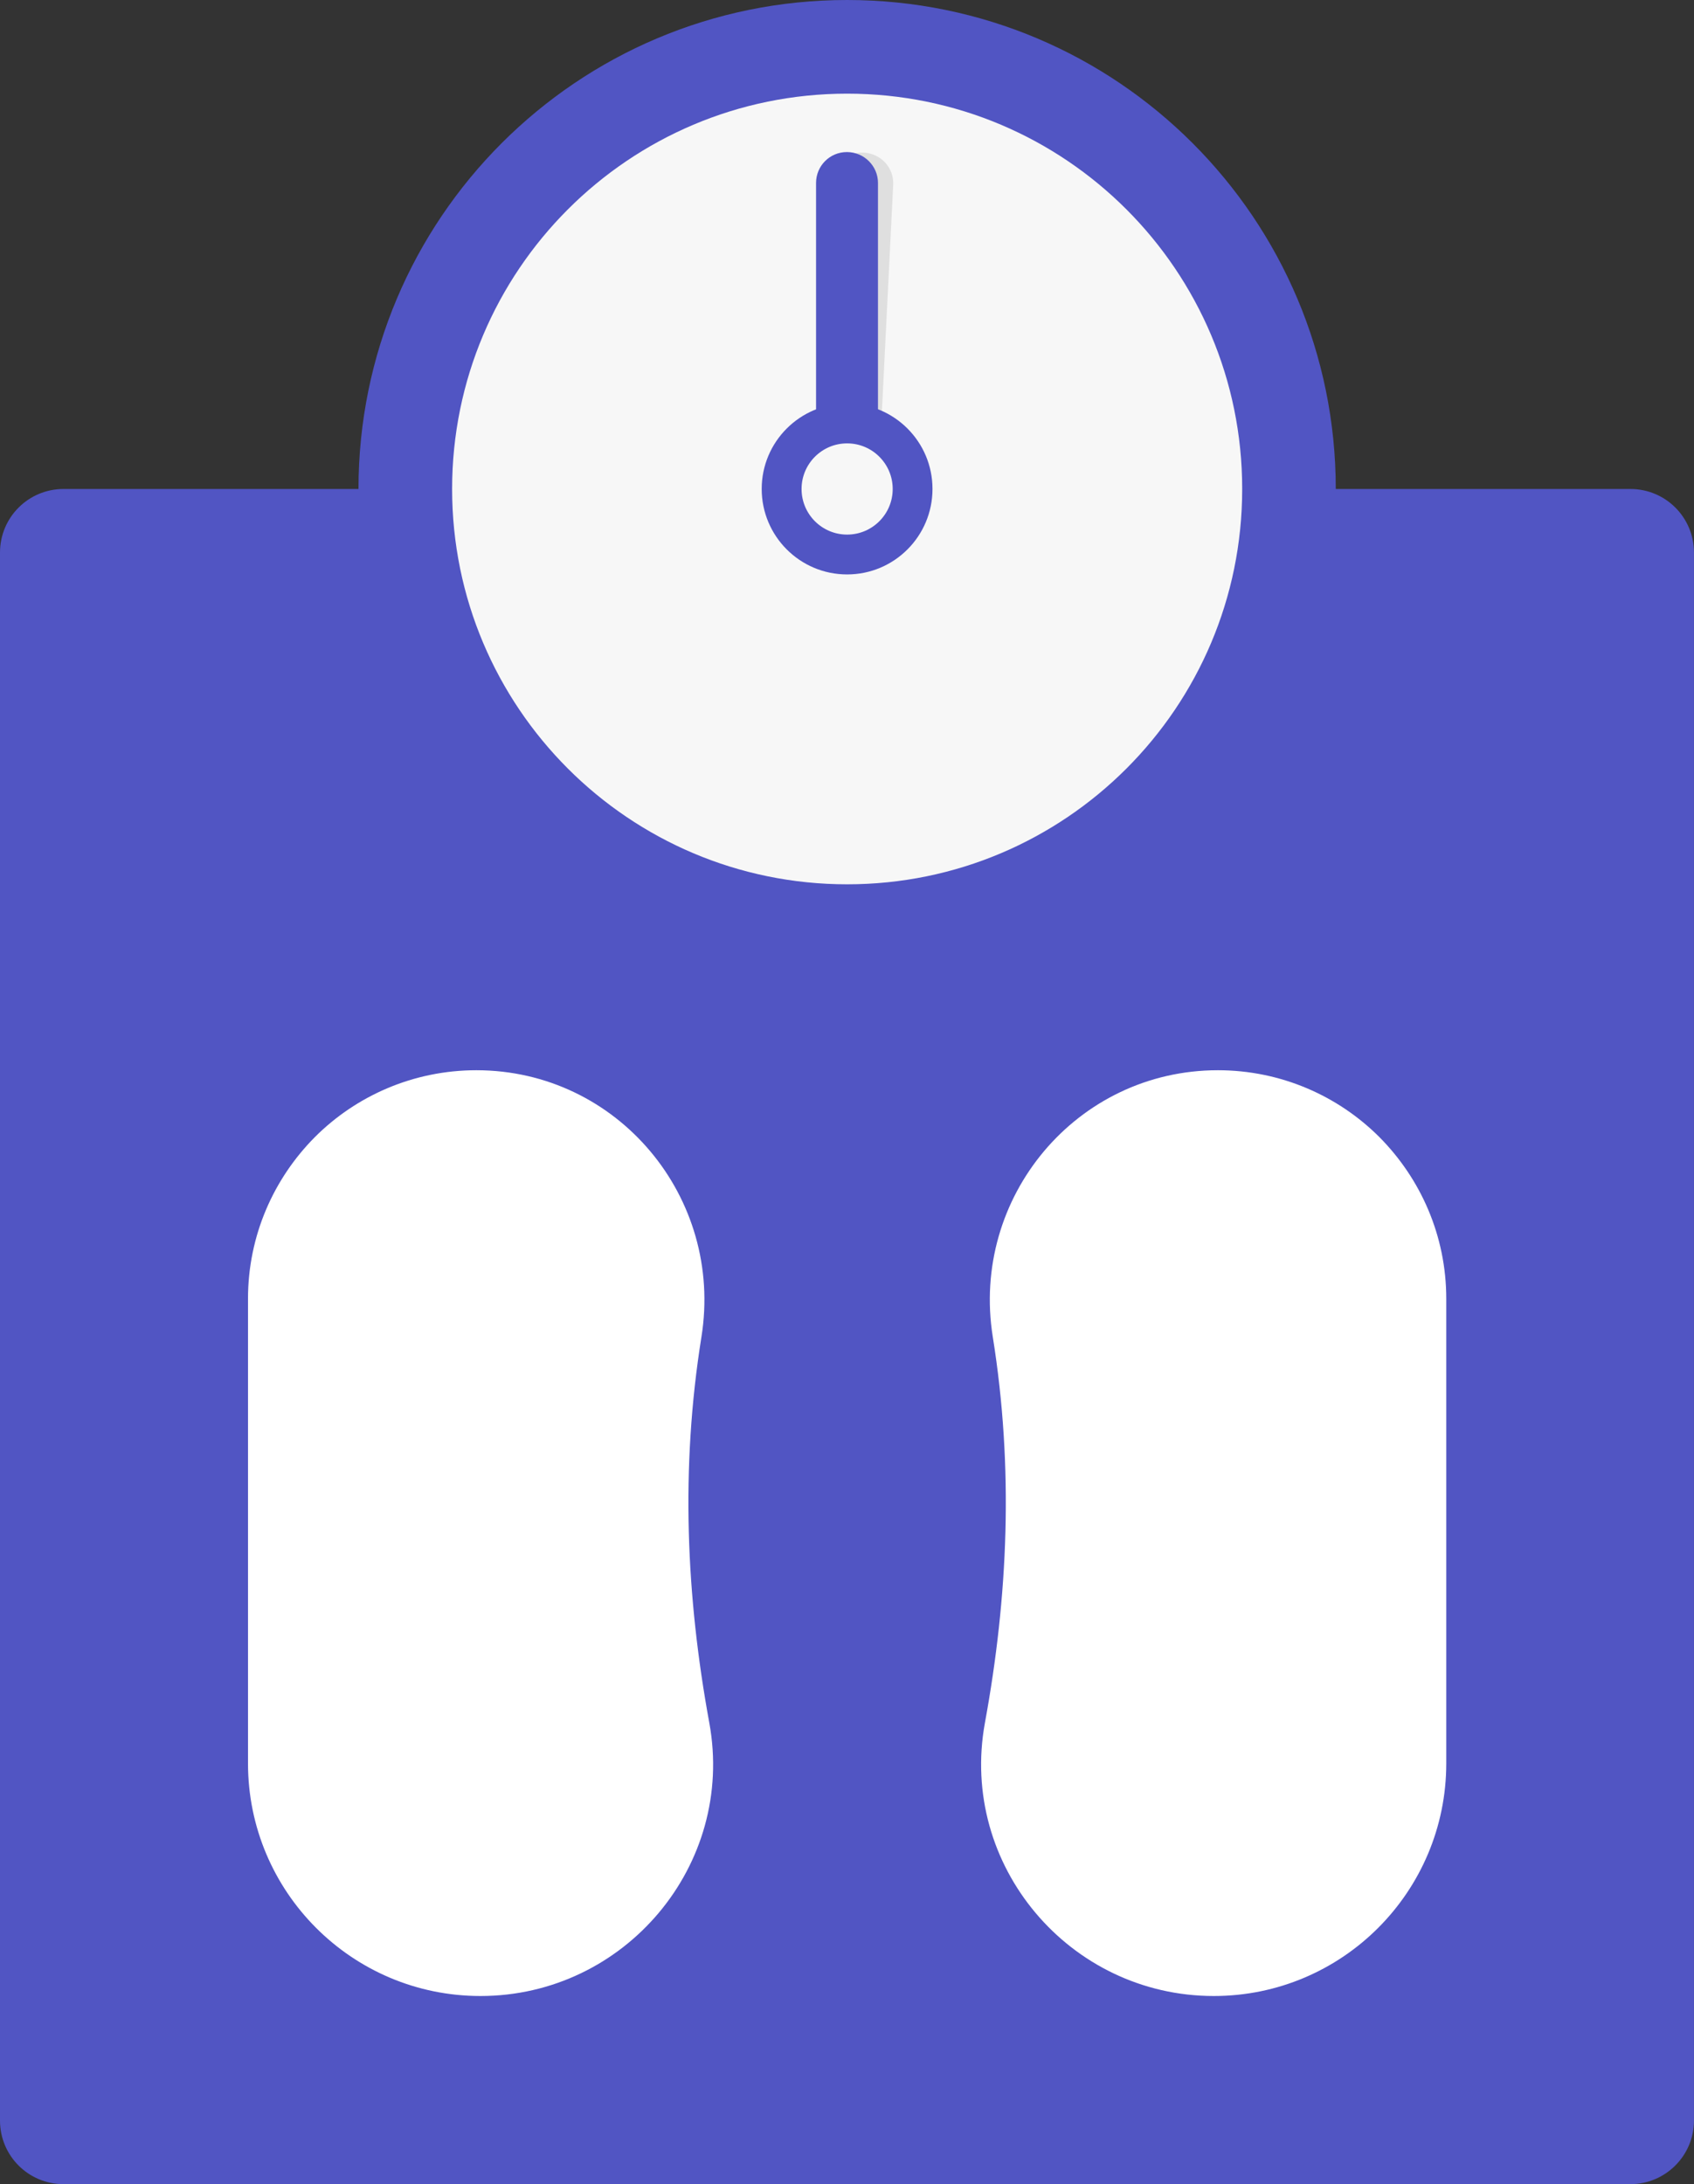 <svg width="45" height="58" viewBox="0 0 45 58" fill="none" xmlns="http://www.w3.org/2000/svg">
<rect x="0" y="0" width="45" height="58" fill="#333333" stroke="none"/>
<path d="M44.999 14.674V56.311C44.999 57.246 44.238 58 43.31 58H1.689C0.754 58 0 57.246 0 56.311V14.674C0 13.739 0.754 12.985 1.689 12.985H43.31C44.245 12.985 44.999 13.739 44.999 14.674Z" fill="#5155C3"/>
<path d="M22.503 25.97C29.672 25.97 35.484 20.156 35.484 12.985C35.484 5.813 29.672 0 22.503 0C15.335 0 9.523 5.813 9.523 12.985C9.523 20.156 15.335 25.97 22.503 25.97Z" fill="#5155C3"/>
<path d="M22.504 23.483C28.3 23.483 32.998 18.782 32.998 12.985C32.998 7.187 28.3 2.487 22.504 2.487C16.708 2.487 12.01 7.187 12.01 12.985C12.01 18.782 16.708 23.483 22.504 23.483Z" fill="#F7F7F7"/>
<path opacity="0.1" d="M23.727 4.908L23.322 13.028L21.684 12.949L22.089 4.829C22.111 4.379 22.495 4.024 22.952 4.053C23.409 4.082 23.749 4.459 23.727 4.908Z" fill="black"/>
<path d="M23.323 4.857V12.984H21.678V4.857C21.678 4.408 22.04 4.038 22.497 4.038C22.953 4.038 23.323 4.408 23.323 4.857Z" fill="#5155C3"/>
<path d="M22.503 15.254C23.756 15.254 24.771 14.238 24.771 12.984C24.771 11.731 23.756 10.715 22.503 10.715C21.25 10.715 20.234 11.731 20.234 12.984C20.234 14.238 21.25 15.254 22.503 15.254Z" fill="#5155C3"/>
<path d="M22.503 14.196C23.172 14.196 23.714 13.654 23.714 12.985C23.714 12.316 23.172 11.774 22.503 11.774C21.835 11.774 21.293 12.316 21.293 12.985C21.293 13.654 21.835 14.196 22.503 14.196Z" fill="#F7F7F7"/>
<path d="M38.419 34.488V46.827C38.419 50.235 35.657 53.004 32.244 53.004C28.41 53.004 25.475 49.532 26.163 45.754C26.779 42.398 26.931 38.99 26.373 35.503C25.779 31.798 28.598 28.42 32.352 28.42C34.026 28.42 35.548 29.101 36.643 30.196C37.737 31.298 38.419 32.813 38.419 34.488ZM6.588 34.488V46.827C6.588 50.235 9.349 53.004 12.763 53.004C16.597 53.004 19.532 49.532 18.843 45.754C18.227 42.398 18.075 38.99 18.633 35.503C19.227 31.798 16.408 28.42 12.654 28.42C10.98 28.42 9.458 29.101 8.364 30.196C7.269 31.298 6.588 32.813 6.588 34.488Z" fill="white"/>
</svg>
